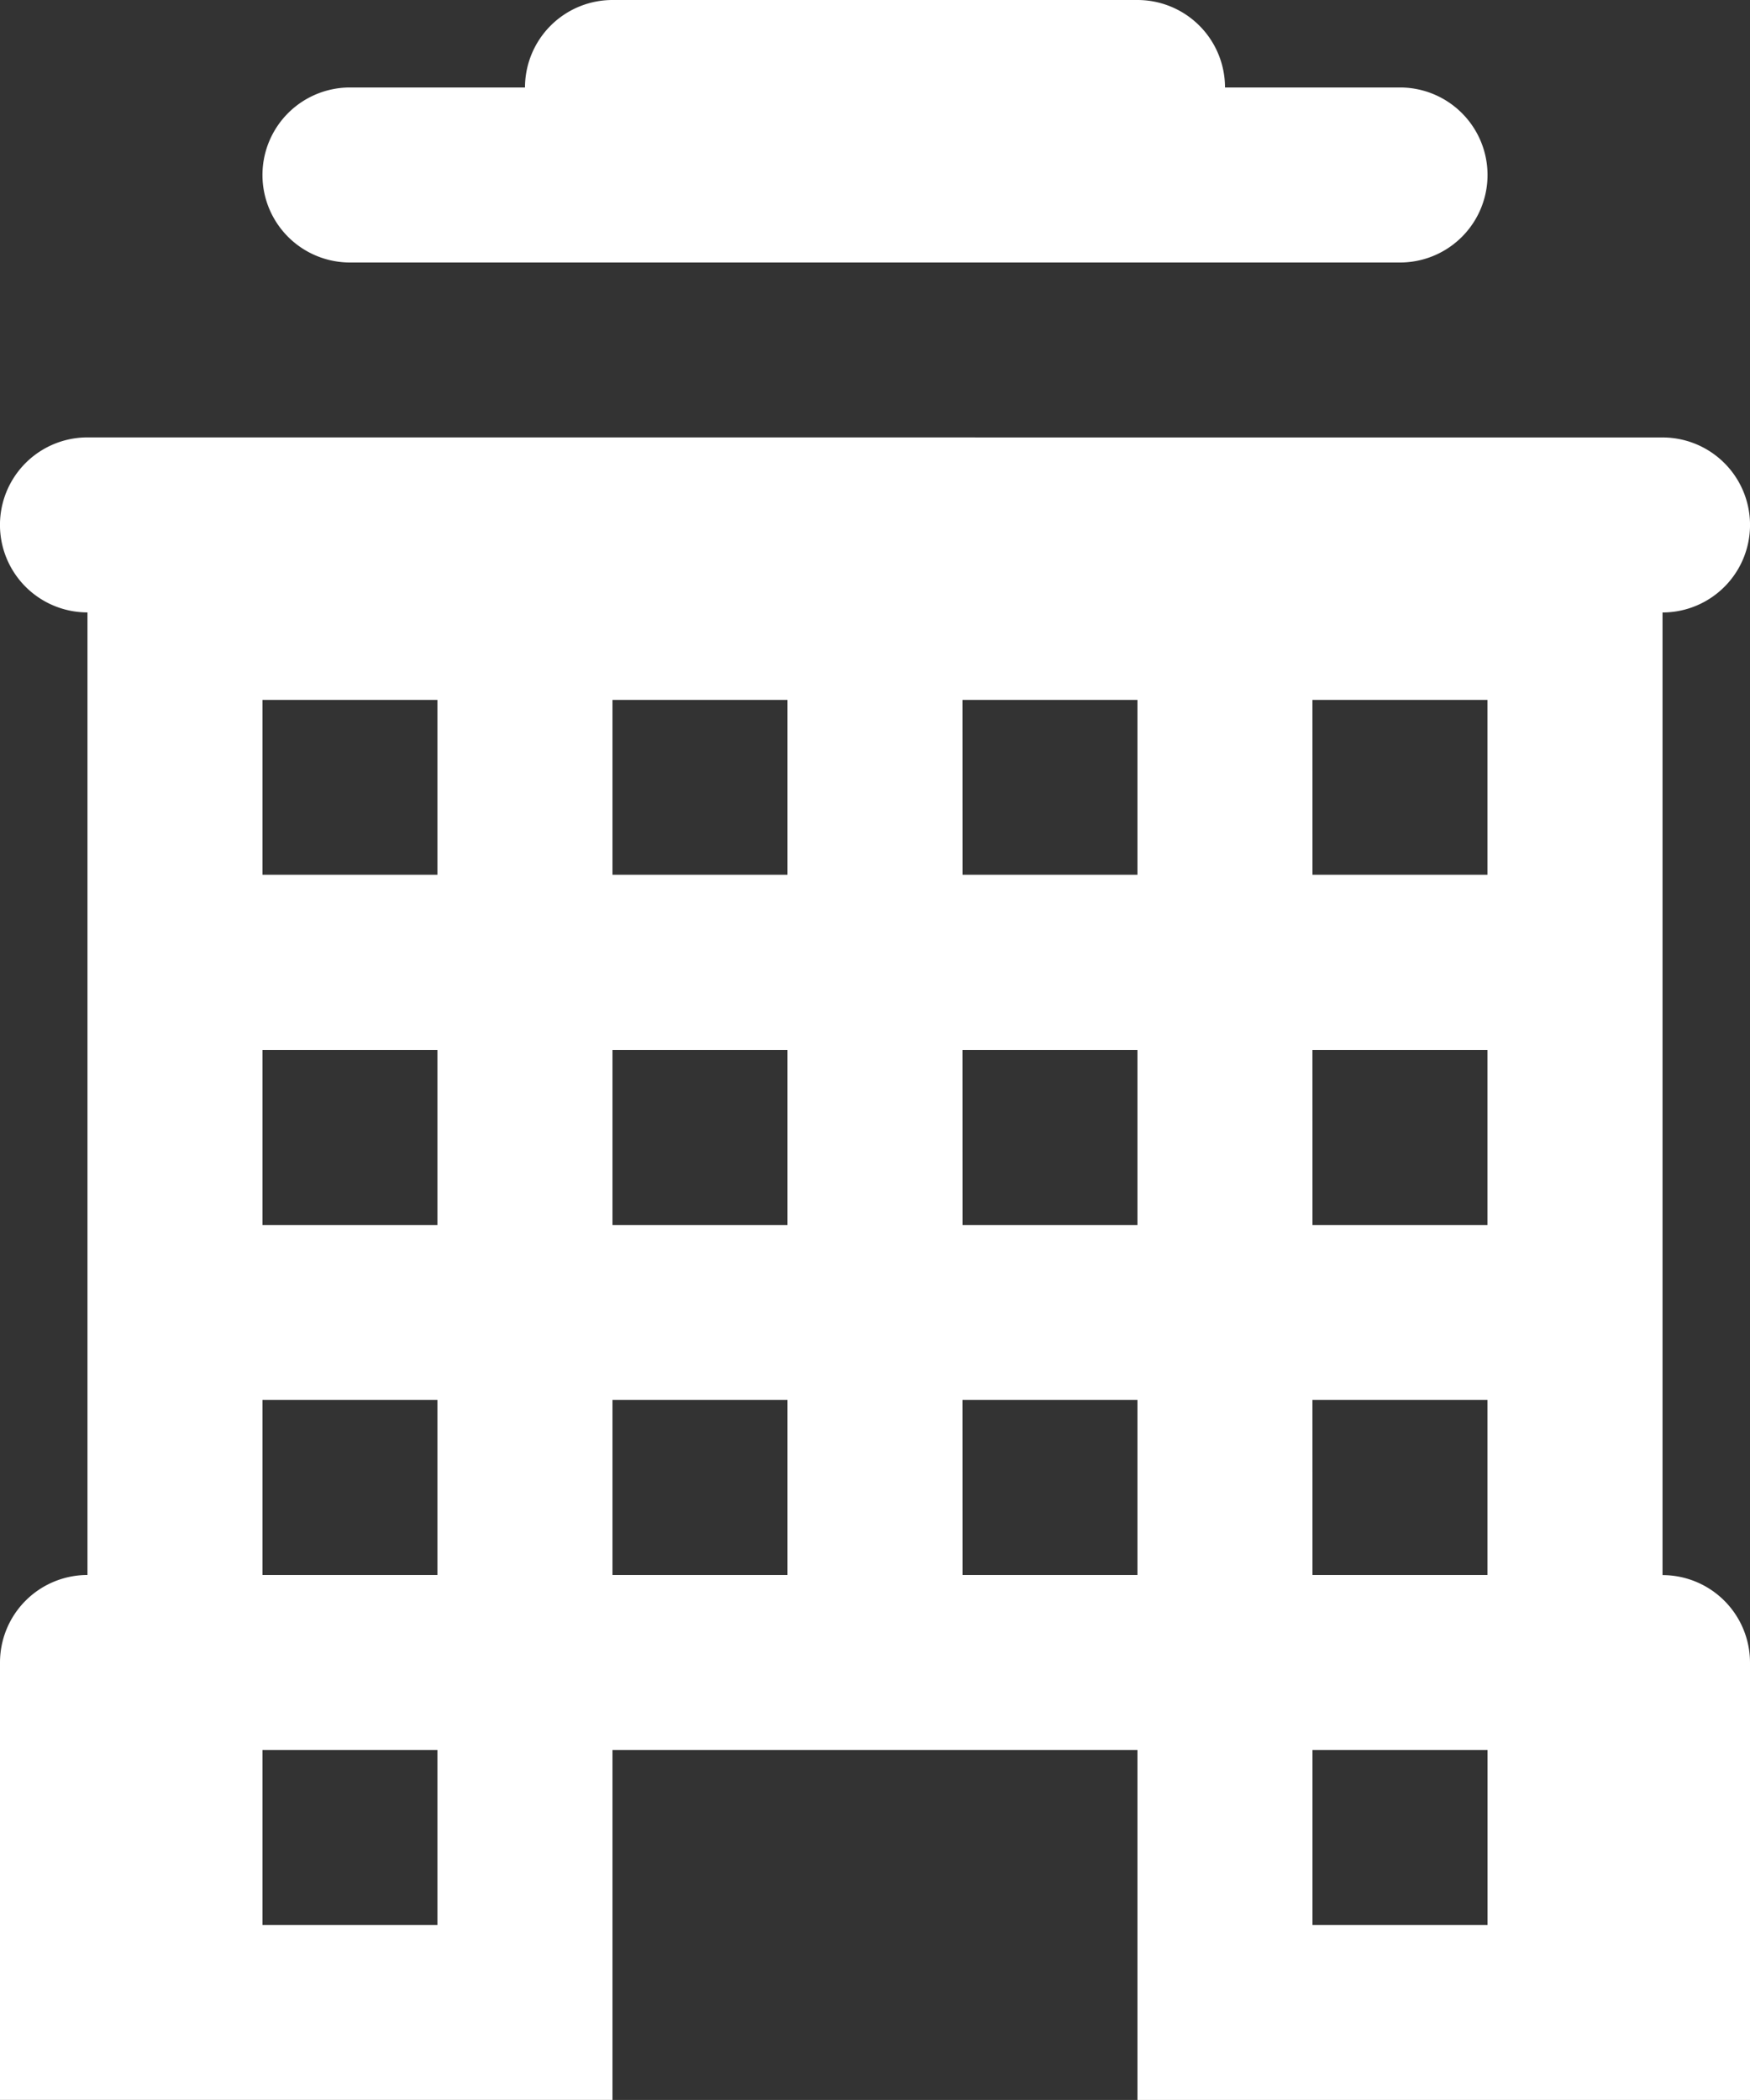 <svg xmlns="http://www.w3.org/2000/svg" width="29.207" height="35.048" viewBox="0 0 29.207 35.048">
    <rect x="0" y="0" width="29.207" height="35.048" fill="#333333" stroke="none"/>
    <path id="icons8_organization" fill="#fff" d="M15.222 3a1.461 1.461 0 0 0-1.46 1.46h-2.921a1.46 1.46 0 1 0 0 2.921h17.525a1.46 1.46 0 1 0 0-2.921h-2.921A1.461 1.461 0 0 0 23.984 3zM6.46 10.3a1.46 1.46 0 1 0 0 2.921v16.065A1.461 1.461 0 0 0 5 30.747v7.3h10.222v-5.84h8.762v5.841h10.223v-7.3a1.461 1.461 0 0 0-1.46-1.46V13.222a1.46 1.46 0 1 0 0-2.921zm2.921 4.381H12.3V17.6H9.381zm5.841 0h2.921V17.6h-2.921zm5.841 0h2.921V17.6h-2.92zm5.841 0h2.921V17.6h-2.92zM9.381 20.524H12.3v2.921H9.381zm5.841 0h2.921v2.921h-2.921zm5.841 0h2.921v2.921h-2.92zm5.841 0h2.921v2.921h-2.92zM9.381 26.365H12.3v2.921H9.381zm5.841 0h2.921v2.921h-2.921zm5.841 0h2.921v2.921h-2.92zm5.841 0h2.921v2.921h-2.92zM9.381 32.207H12.3v2.921H9.381zm17.524 0h2.921v2.921h-2.921z" transform="translate(-5 -3)"/>
</svg>
